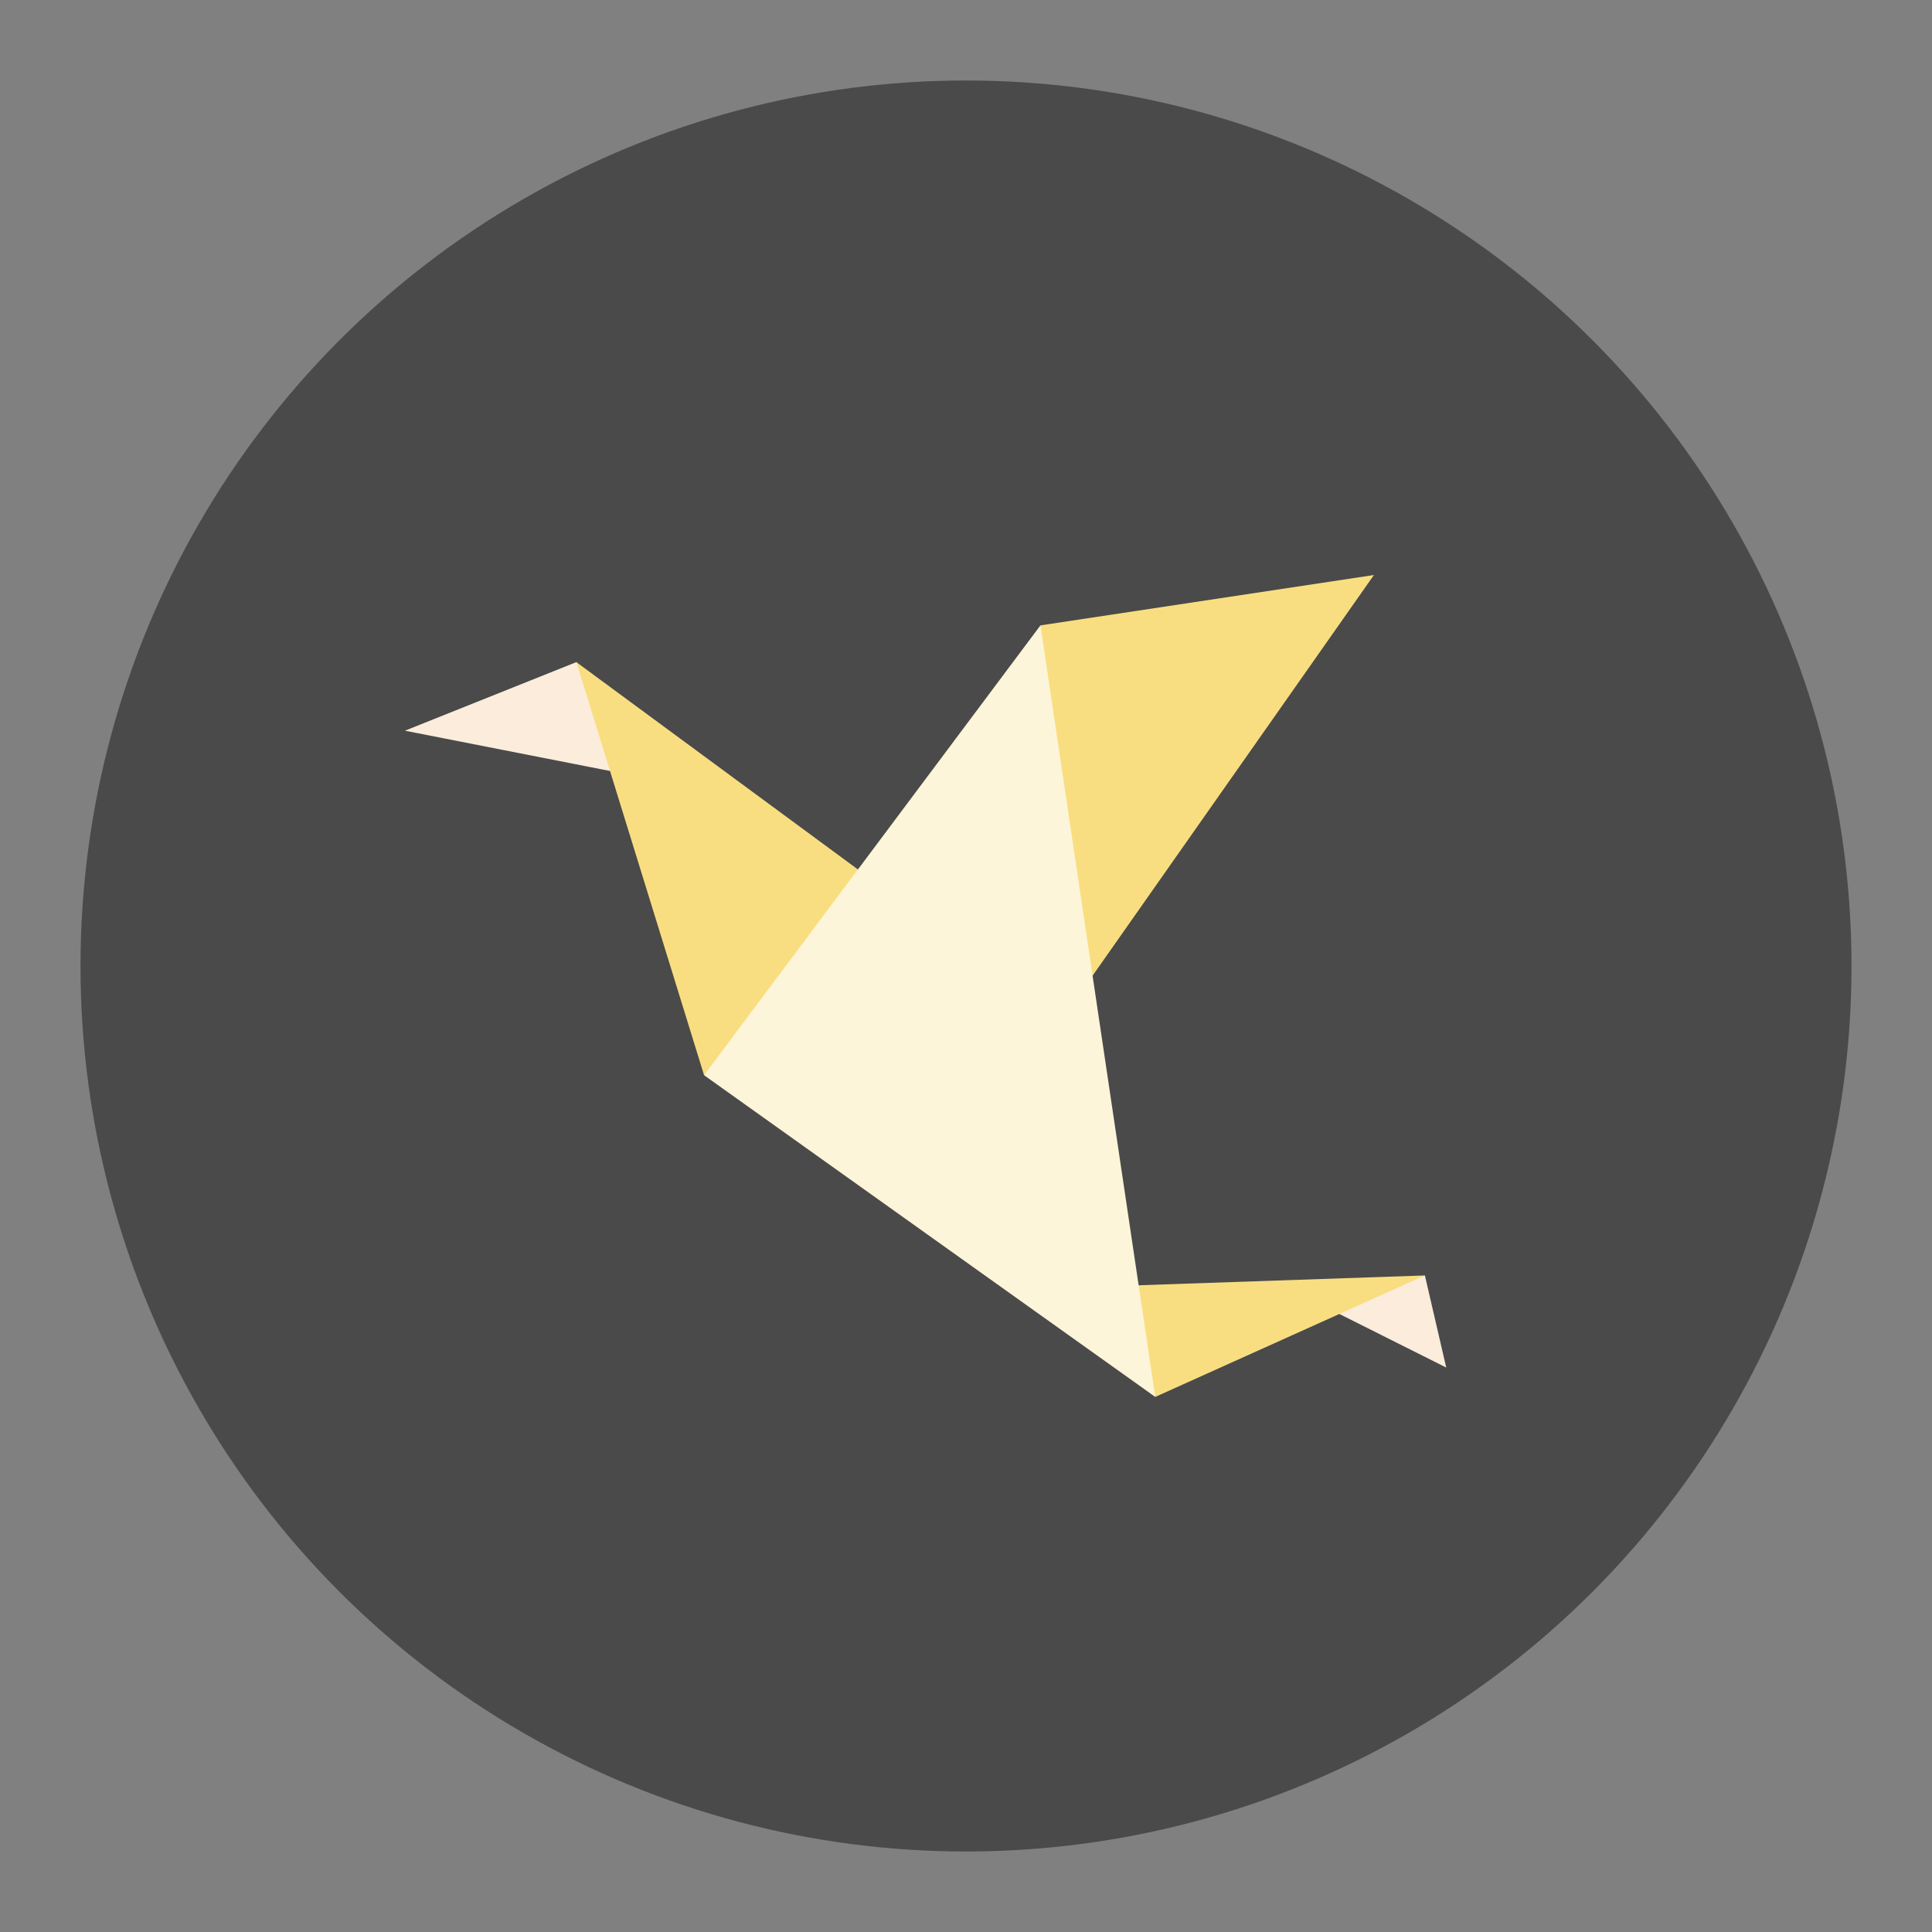 <svg xmlns="http://www.w3.org/2000/svg" xmlns:xlink="http://www.w3.org/1999/xlink" width="100%" height="100%" version="1.1" viewBox="0 0 192 192" xml:space="preserve" style="fill-rule:evenodd;clip-rule:evenodd;stroke-linejoin:round;stroke-miterlimit:2"><rect x="0" y="0" width="192" height="192" fill="#808080" stroke="none"/><g id="Layer1"><g transform="matrix(1,0,0,1,8,8)"><circle cx="88" cy="88" r="88" style="fill:#4a4a4a"/></g><g><path d="M144.665,134.018L157.087,140.246L154.605,129.541L143.494,132.847" transform="matrix(0.855,0,0,0.855,9.416,15.995)" style="fill:#fcecdc"/><path d="M55.979,58.253L36.055,66.224L66.526,72.209L55.979,58.253Z" transform="matrix(0.855,0,0,0.855,9.416,15.995)" style="fill:#fcecdc"/><path d="M123.264,143.659L154.605,129.541L114.068,130.933L123.264,143.659" transform="matrix(0.855,0,0,0.855,9.416,15.995)" style="fill:#f9de81"/><path d="M115.98,94.7L148.682,48.129L109.921,53.982L106.169,104.51" transform="matrix(0.855,0,0,0.855,9.416,15.995)" style="fill:#f9de81"/><path d="M70.823,106.268L55.979,58.253L93.051,85.552L70.823,106.268Z" transform="matrix(0.855,0,0,0.855,9.416,15.995)" style="fill:#f9de81"/><path d="M109.921,53.982L70.823,106.268L123.264,143.659L109.921,53.982Z" transform="matrix(0.855,0,0,0.855,9.416,15.995)" style="fill:#fdf5d9"/></g></g></svg>